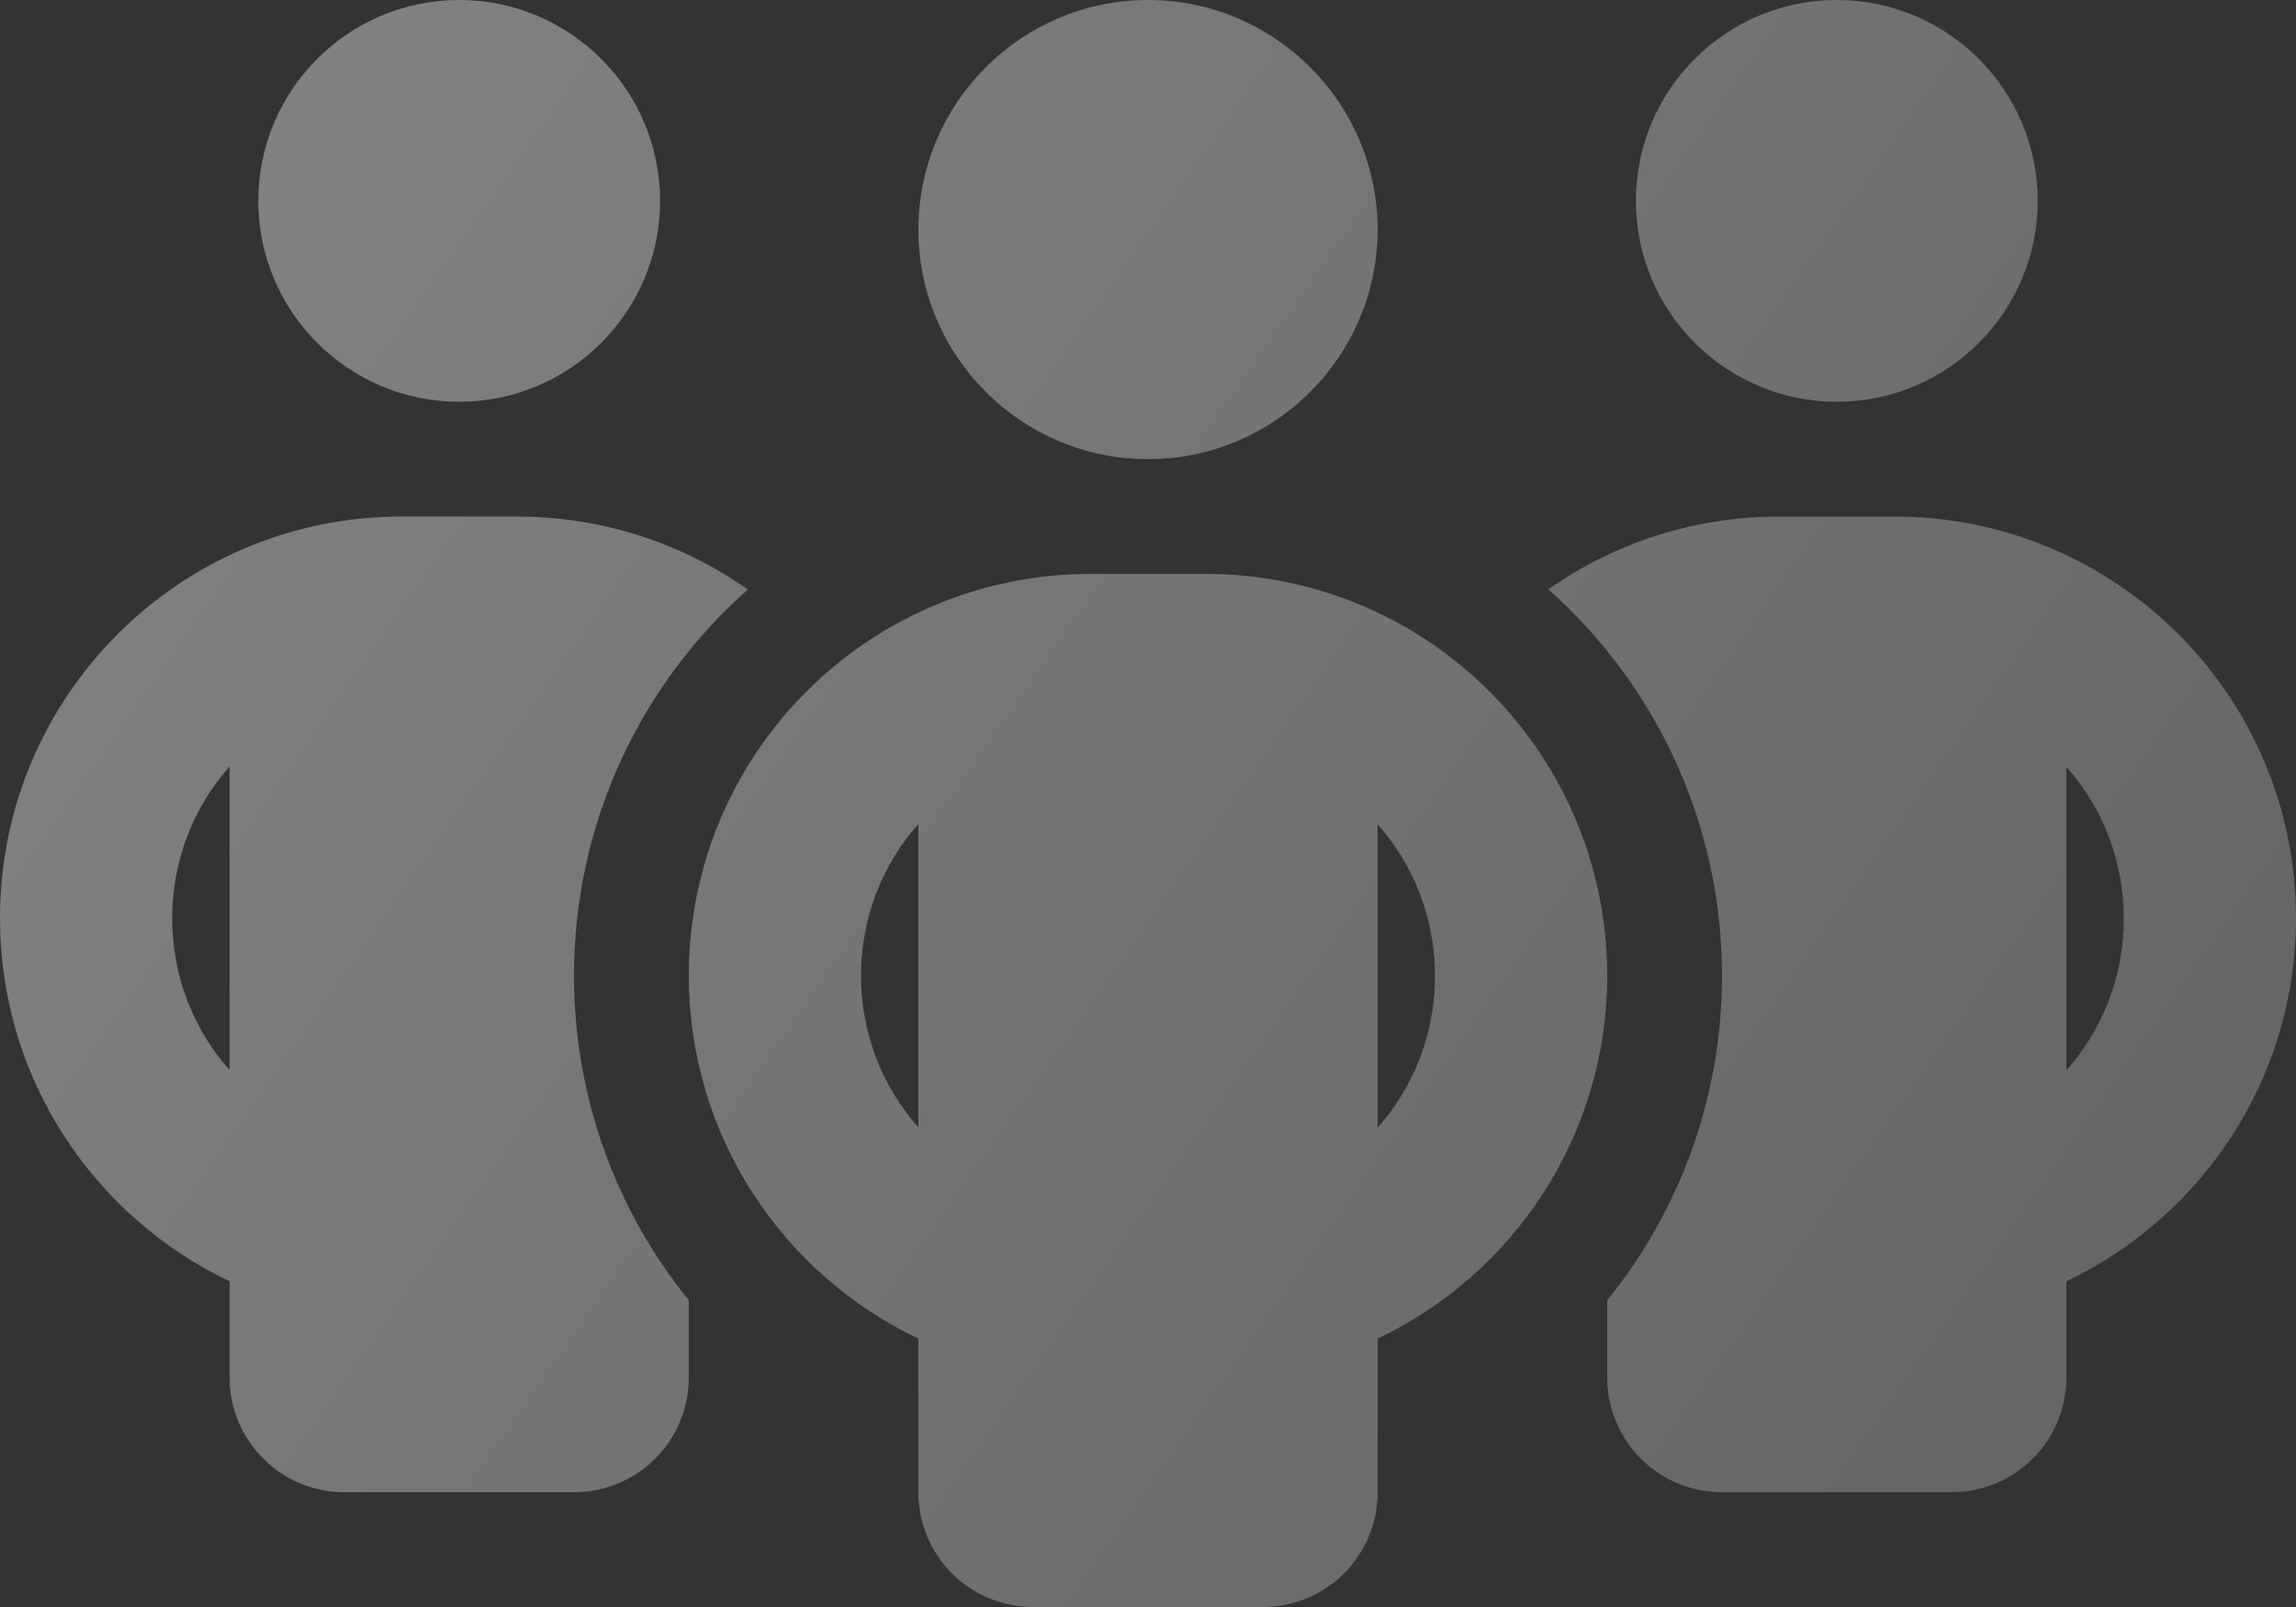<svg width="40" height="28" viewBox="0 0 40 28" fill="none" xmlns="http://www.w3.org/2000/svg">
<rect x="0" y="0" width="40" height="28" fill="#333333" stroke="none"/>
<path opacity="0.4" d="M11.5 3.5C11.5 5.431 9.931 7 8 7C6.069 7 4.5 5.431 4.5 3.5C4.5 1.569 6.069 0 8 0C9.931 0 11.5 1.569 11.5 3.5ZM4 13.356C3.375 14.056 3 14.988 3 16C3 17.012 3.375 17.944 4 18.644V13.356ZM13.025 10.275C11.169 11.919 10 14.325 10 17C10 19.144 10.75 21.113 12 22.656V24C12 25.106 11.106 26 10 26H6C4.894 26 4 25.106 4 24V22.325C1.637 21.2 0 18.794 0 16C0 12.131 3.131 9 7 9H9C10.5 9 11.887 9.469 13.025 10.269V10.275ZM28 24V22.656C29.25 21.113 30 19.144 30 17C30 14.325 28.831 11.919 26.975 10.269C28.113 9.469 29.5 9 31 9H33C36.869 9 40 12.131 40 16C40 18.794 38.362 21.2 36 22.325V24C36 25.106 35.106 26 34 26H30C28.894 26 28 25.106 28 24ZM35.5 3.5C35.5 5.431 33.931 7 32 7C30.069 7 28.5 5.431 28.5 3.5C28.5 1.569 30.069 0 32 0C33.931 0 35.5 1.569 35.5 3.5ZM36 13.356V18.65C36.625 17.944 37 17.019 37 16.006C37 14.994 36.625 14.062 36 13.363V13.356ZM20 8C17.794 8 16 6.206 16 4C16 1.794 17.794 0 20 0C22.206 0 24 1.794 24 4C24 6.206 22.206 8 20 8ZM15 17C15 18.012 15.375 18.938 16 19.644V14.356C15.375 15.062 15 15.988 15 17ZM24 14.356V19.65C24.625 18.944 25 18.019 25 17.006C25 15.994 24.625 15.062 24 14.363V14.356ZM28 17C28 19.794 26.363 22.2 24 23.325V26C24 27.106 23.106 28 22 28H18C16.894 28 16 27.106 16 26V23.325C13.637 22.2 12 19.794 12 17C12 13.131 15.131 10 19 10H21C24.869 10 28 13.131 28 17Z" fill="url(#paint0_linear_0_73)"/>
<defs>
<linearGradient id="paint0_linear_0_73" x1="0" y1="0" x2="40" y2="28" gradientUnits="userSpaceOnUse">
<stop stop-color="white"/>
<stop offset="1" stop-color="#A7A7A7"/>
</linearGradient>
</defs>
</svg>
